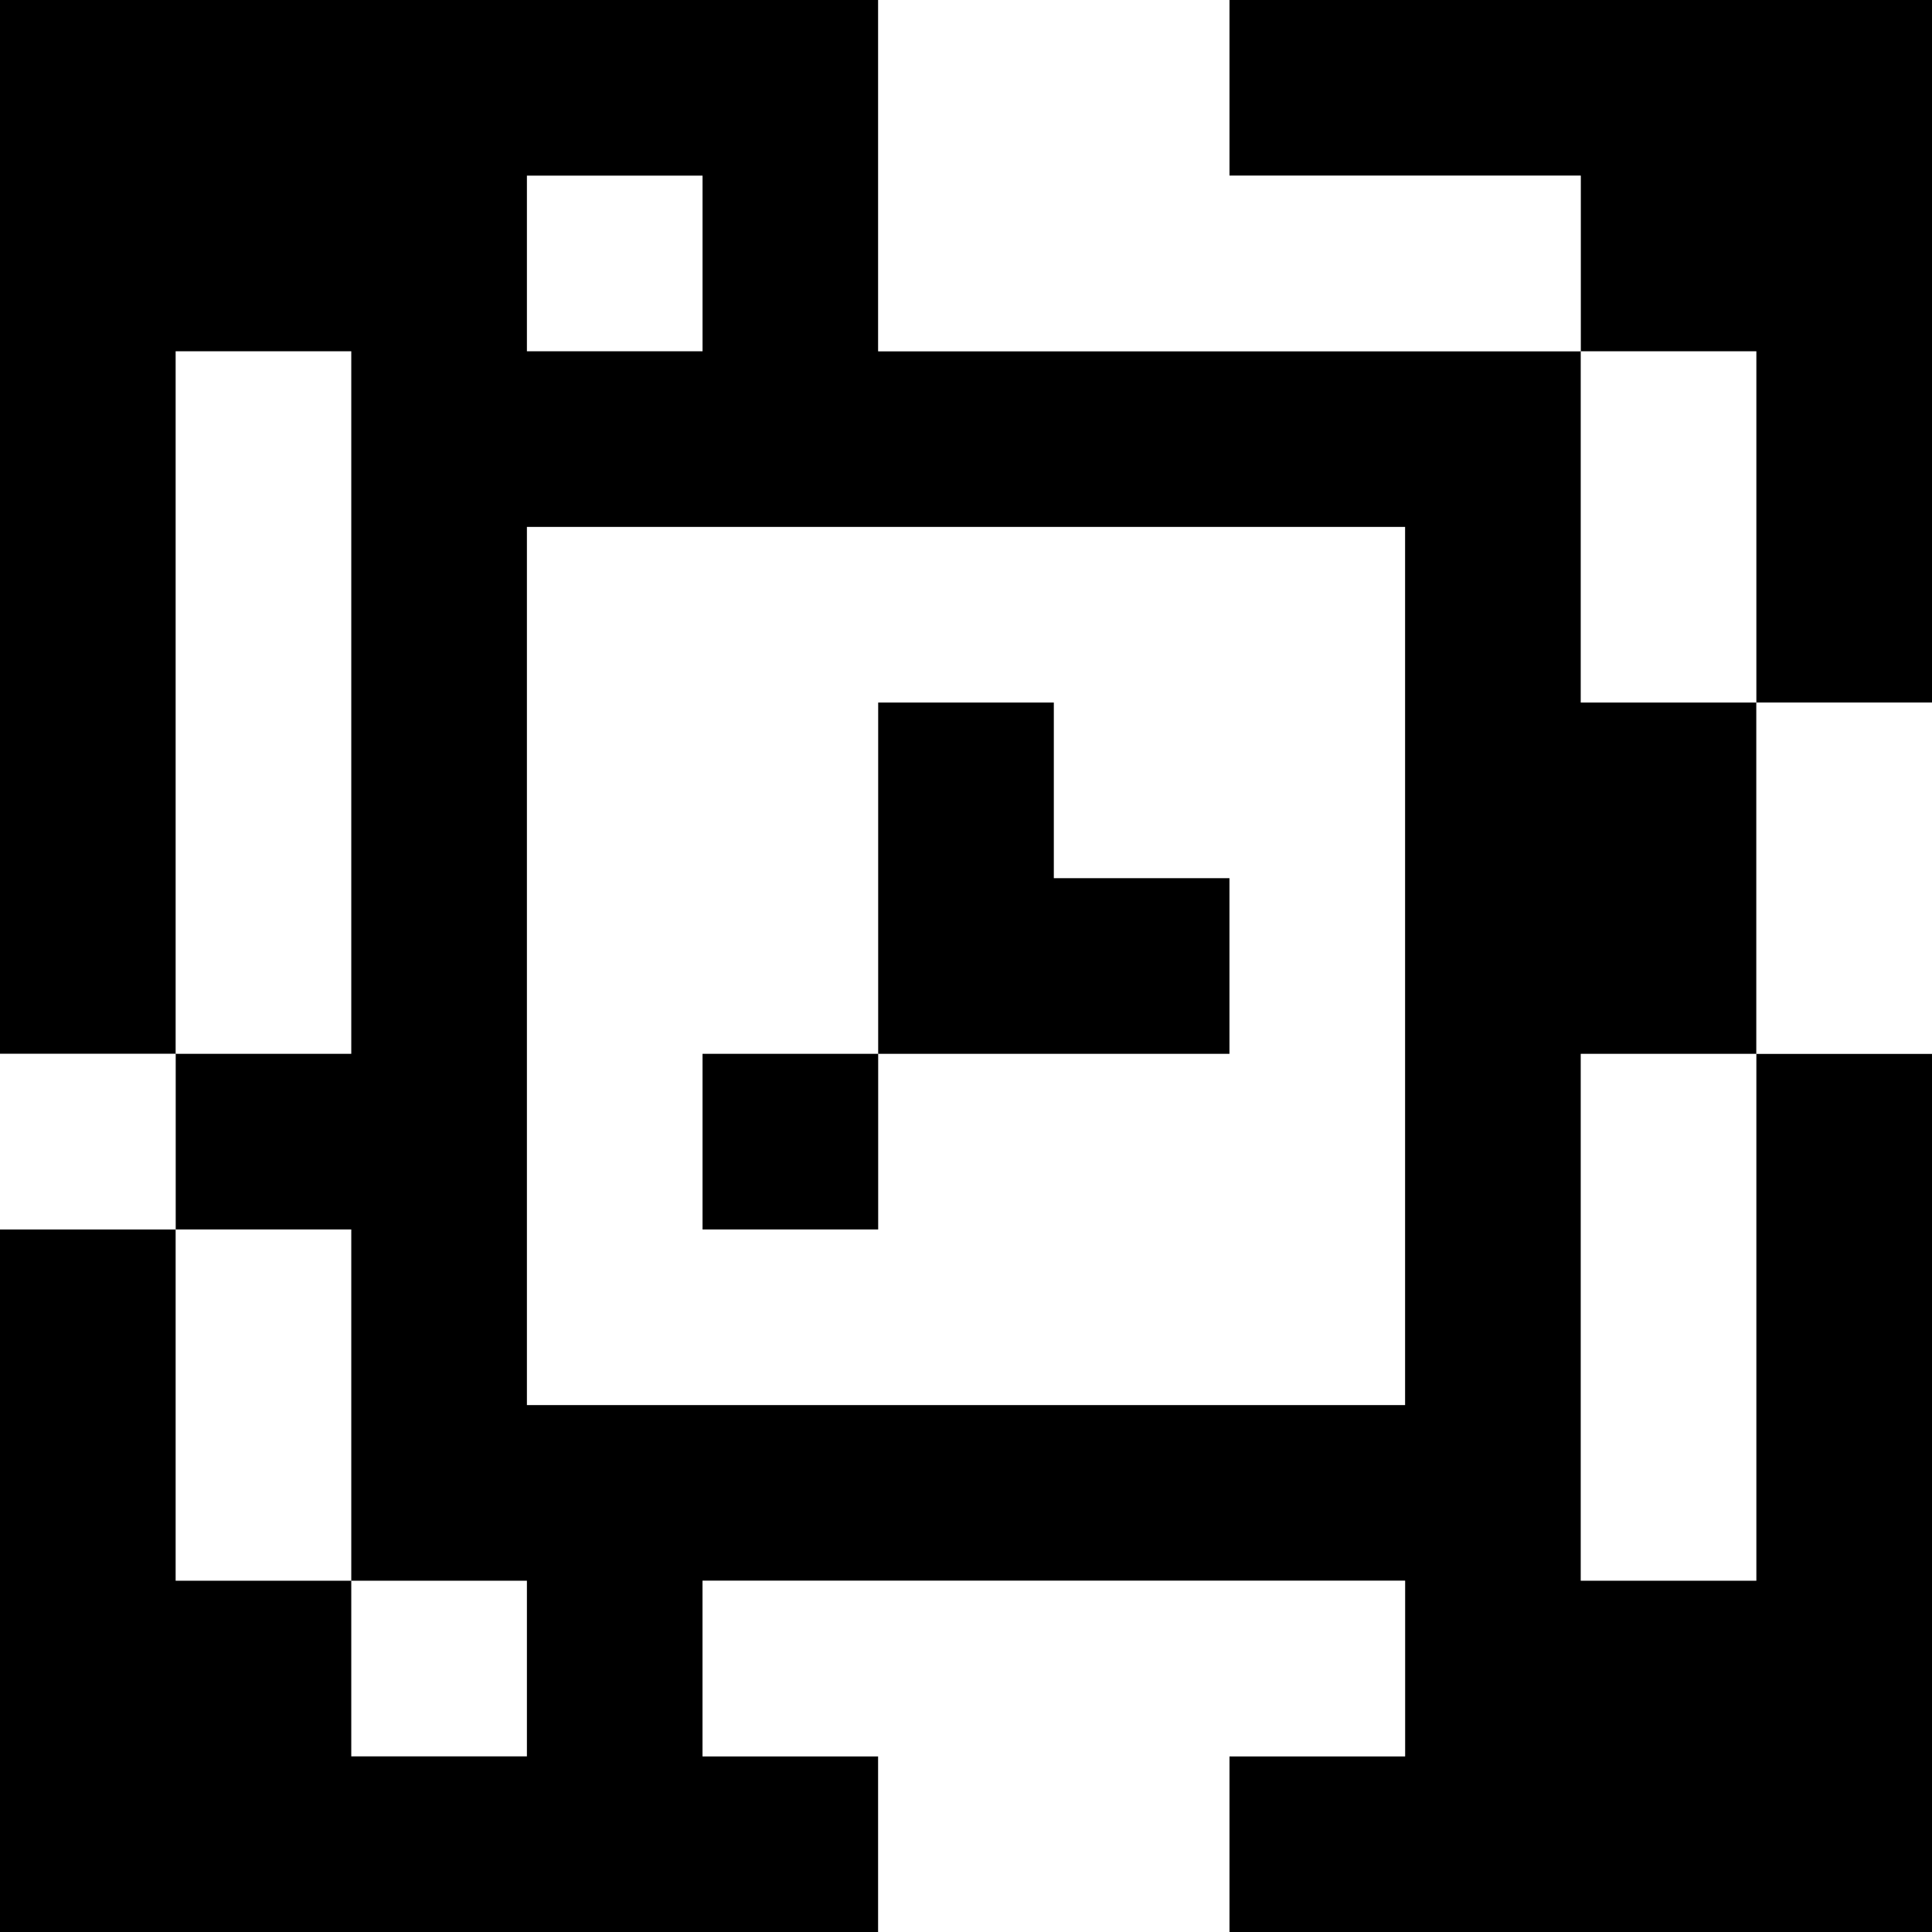 <?xml version="1.0" standalone="yes"?>
<svg xmlns="http://www.w3.org/2000/svg" width="110" height="110">
<rect width="100%" height="100%" fill="#808080" stroke="none"/>
<path style="fill:#000000; stroke:none;" d="M0 0L0 60L10 60L10 70L0 70L0 110L50 110L50 100L40 100L40 90L80 90L80 100L70 100L70 110L110 110L110 60L100 60L100 40L110 40L110 0L70 0L70 10L90 10L90 20L50 20L50 0L0 0z"/>
<path style="fill:#ffffff; stroke:none;" d="M50 0L50 20L90 20L90 10L70 10L70 0L50 0M30 10L30 20L40 20L40 10L30 10M10 20L10 60L20 60L20 20L10 20M90 20L90 40L100 40L100 20L90 20M30 30L30 80L80 80L80 30L30 30z"/>
<path style="fill:#000000; stroke:none;" d="M50 40L50 60L40 60L40 70L50 70L50 60L70 60L70 50L60 50L60 40L50 40z"/>
<path style="fill:#ffffff; stroke:none;" d="M100 40L100 60L110 60L110 40L100 40M0 60L0 70L10 70L10 60L0 60M90 60L90 90L100 90L100 60L90 60M10 70L10 90L20 90L20 100L30 100L30 90L20 90L20 70L10 70M40 90L40 100L50 100L50 110L70 110L70 100L80 100L80 90L40 90z"/>
</svg>
